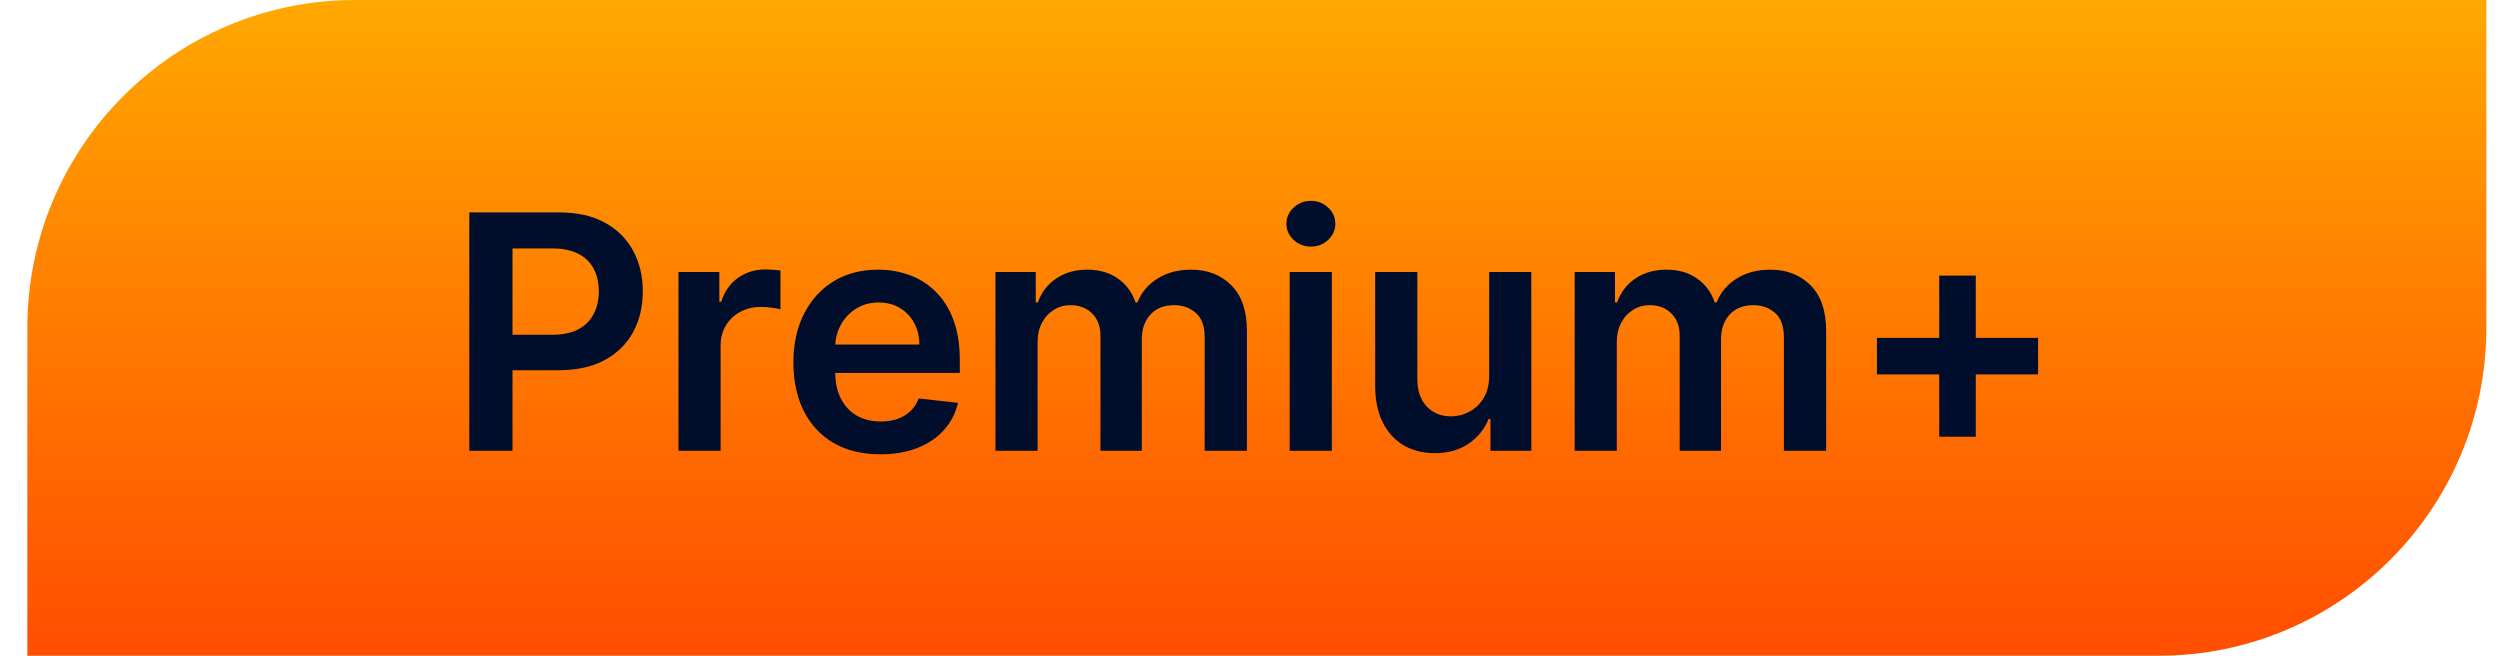 <svg width="61" height="16" viewBox="0 0 61 16" fill="none" xmlns="http://www.w3.org/2000/svg">
<path d="M0.667 8C0.667 3.582 4.248 0 8.667 0H60.667V8C60.667 12.418 57.085 16 52.667 16H0.667V8Z" fill="url(#paint0_linear_7608_148875)"/>
<path d="M11.451 11V5.182H13.633C14.08 5.182 14.455 5.265 14.758 5.432C15.063 5.598 15.293 5.828 15.449 6.119C15.606 6.409 15.684 6.739 15.684 7.108C15.684 7.481 15.606 7.812 15.449 8.102C15.291 8.392 15.059 8.62 14.753 8.787C14.446 8.952 14.068 9.034 13.619 9.034H12.173V8.168H13.477C13.738 8.168 13.952 8.122 14.119 8.031C14.286 7.94 14.409 7.815 14.488 7.656C14.57 7.497 14.611 7.314 14.611 7.108C14.611 6.902 14.57 6.72 14.488 6.562C14.409 6.405 14.285 6.283 14.116 6.196C13.95 6.107 13.735 6.062 13.471 6.062H12.505V11H11.451ZM16.555 11V6.636H17.552V7.364H17.597C17.677 7.112 17.813 6.918 18.006 6.781C18.201 6.643 18.424 6.574 18.674 6.574C18.731 6.574 18.794 6.577 18.864 6.582C18.936 6.586 18.996 6.593 19.043 6.602V7.548C19 7.533 18.93 7.52 18.836 7.509C18.743 7.495 18.653 7.489 18.566 7.489C18.378 7.489 18.21 7.529 18.06 7.611C17.912 7.69 17.796 7.801 17.711 7.943C17.625 8.085 17.583 8.249 17.583 8.435V11H16.555ZM21.479 11.085C21.041 11.085 20.663 10.994 20.345 10.812C20.029 10.629 19.785 10.369 19.615 10.034C19.444 9.697 19.359 9.3 19.359 8.844C19.359 8.395 19.444 8.001 19.615 7.662C19.787 7.321 20.028 7.056 20.336 6.866C20.645 6.675 21.008 6.58 21.424 6.58C21.693 6.58 21.947 6.623 22.186 6.71C22.426 6.795 22.639 6.928 22.822 7.108C23.008 7.288 23.154 7.517 23.26 7.795C23.366 8.072 23.419 8.402 23.419 8.784V9.099H19.842V8.406H22.433C22.431 8.209 22.389 8.034 22.305 7.881C22.222 7.725 22.105 7.603 21.956 7.514C21.808 7.425 21.636 7.381 21.439 7.381C21.229 7.381 21.044 7.432 20.885 7.534C20.726 7.634 20.602 7.767 20.513 7.932C20.425 8.095 20.381 8.274 20.379 8.469V9.074C20.379 9.328 20.425 9.545 20.518 9.727C20.611 9.907 20.741 10.046 20.907 10.142C21.074 10.237 21.269 10.284 21.493 10.284C21.642 10.284 21.778 10.263 21.899 10.222C22.02 10.178 22.125 10.115 22.214 10.031C22.303 9.948 22.37 9.845 22.416 9.722L23.376 9.83C23.316 10.083 23.2 10.305 23.03 10.494C22.861 10.682 22.645 10.828 22.382 10.932C22.119 11.034 21.817 11.085 21.479 11.085ZM24.289 11V6.636H25.272V7.378H25.323C25.414 7.128 25.564 6.933 25.775 6.793C25.985 6.651 26.236 6.58 26.527 6.58C26.823 6.58 27.072 6.652 27.275 6.795C27.479 6.938 27.623 7.132 27.706 7.378H27.752C27.849 7.135 28.011 6.942 28.241 6.798C28.472 6.652 28.745 6.58 29.062 6.58C29.463 6.58 29.791 6.706 30.044 6.96C30.298 7.214 30.425 7.584 30.425 8.071V11H29.394V8.23C29.394 7.959 29.322 7.761 29.178 7.636C29.034 7.509 28.858 7.446 28.65 7.446C28.401 7.446 28.207 7.524 28.067 7.679C27.929 7.832 27.86 8.032 27.86 8.278V11H26.851V8.188C26.851 7.962 26.783 7.782 26.647 7.648C26.512 7.513 26.336 7.446 26.118 7.446C25.971 7.446 25.836 7.484 25.715 7.56C25.594 7.634 25.497 7.739 25.425 7.875C25.353 8.009 25.317 8.167 25.317 8.347V11H24.289ZM31.468 11V6.636H32.497V11H31.468ZM31.986 6.017C31.823 6.017 31.683 5.963 31.565 5.855C31.448 5.745 31.389 5.614 31.389 5.46C31.389 5.305 31.448 5.173 31.565 5.065C31.683 4.955 31.823 4.901 31.986 4.901C32.15 4.901 32.291 4.955 32.406 5.065C32.523 5.173 32.582 5.305 32.582 5.46C32.582 5.614 32.523 5.745 32.406 5.855C32.291 5.963 32.15 6.017 31.986 6.017ZM36.336 9.165V6.636H37.364V11H36.367V10.224H36.322C36.223 10.469 36.061 10.669 35.836 10.824C35.612 10.979 35.337 11.057 35.009 11.057C34.723 11.057 34.47 10.993 34.251 10.867C34.033 10.738 33.862 10.551 33.739 10.307C33.616 10.061 33.554 9.763 33.554 9.415V6.636H34.583V9.256C34.583 9.532 34.659 9.752 34.81 9.915C34.962 10.078 35.16 10.159 35.407 10.159C35.558 10.159 35.705 10.122 35.847 10.048C35.989 9.974 36.106 9.865 36.197 9.719C36.289 9.571 36.336 9.386 36.336 9.165ZM38.422 11V6.636H39.405V7.378H39.456C39.547 7.128 39.697 6.933 39.907 6.793C40.118 6.651 40.369 6.58 40.66 6.58C40.956 6.58 41.205 6.652 41.407 6.795C41.612 6.938 41.756 7.132 41.839 7.378H41.885C41.981 7.135 42.144 6.942 42.373 6.798C42.604 6.652 42.878 6.58 43.194 6.58C43.596 6.58 43.924 6.706 44.177 6.96C44.431 7.214 44.558 7.584 44.558 8.071V11H43.527V8.23C43.527 7.959 43.455 7.761 43.311 7.636C43.167 7.509 42.991 7.446 42.782 7.446C42.534 7.446 42.34 7.524 42.2 7.679C42.062 7.832 41.993 8.032 41.993 8.278V11H40.984V8.188C40.984 7.962 40.916 7.782 40.78 7.648C40.645 7.513 40.469 7.446 40.251 7.446C40.103 7.446 39.969 7.484 39.848 7.56C39.727 7.634 39.63 7.739 39.558 7.875C39.486 8.009 39.45 8.167 39.45 8.347V11H38.422ZM47.317 10.656V6.724H48.209V10.656H47.317ZM45.797 9.136V8.244H49.729V9.136H45.797Z" fill="#000E2B"/>
<defs>
<linearGradient id="paint0_linear_7608_148875" x1="30.667" y1="0" x2="30.667" y2="16" gradientUnits="userSpaceOnUse">
<stop stop-color="#FFA800"/>
<stop offset="1" stop-color="#FF4D00"/>
</linearGradient>
</defs>
</svg>
